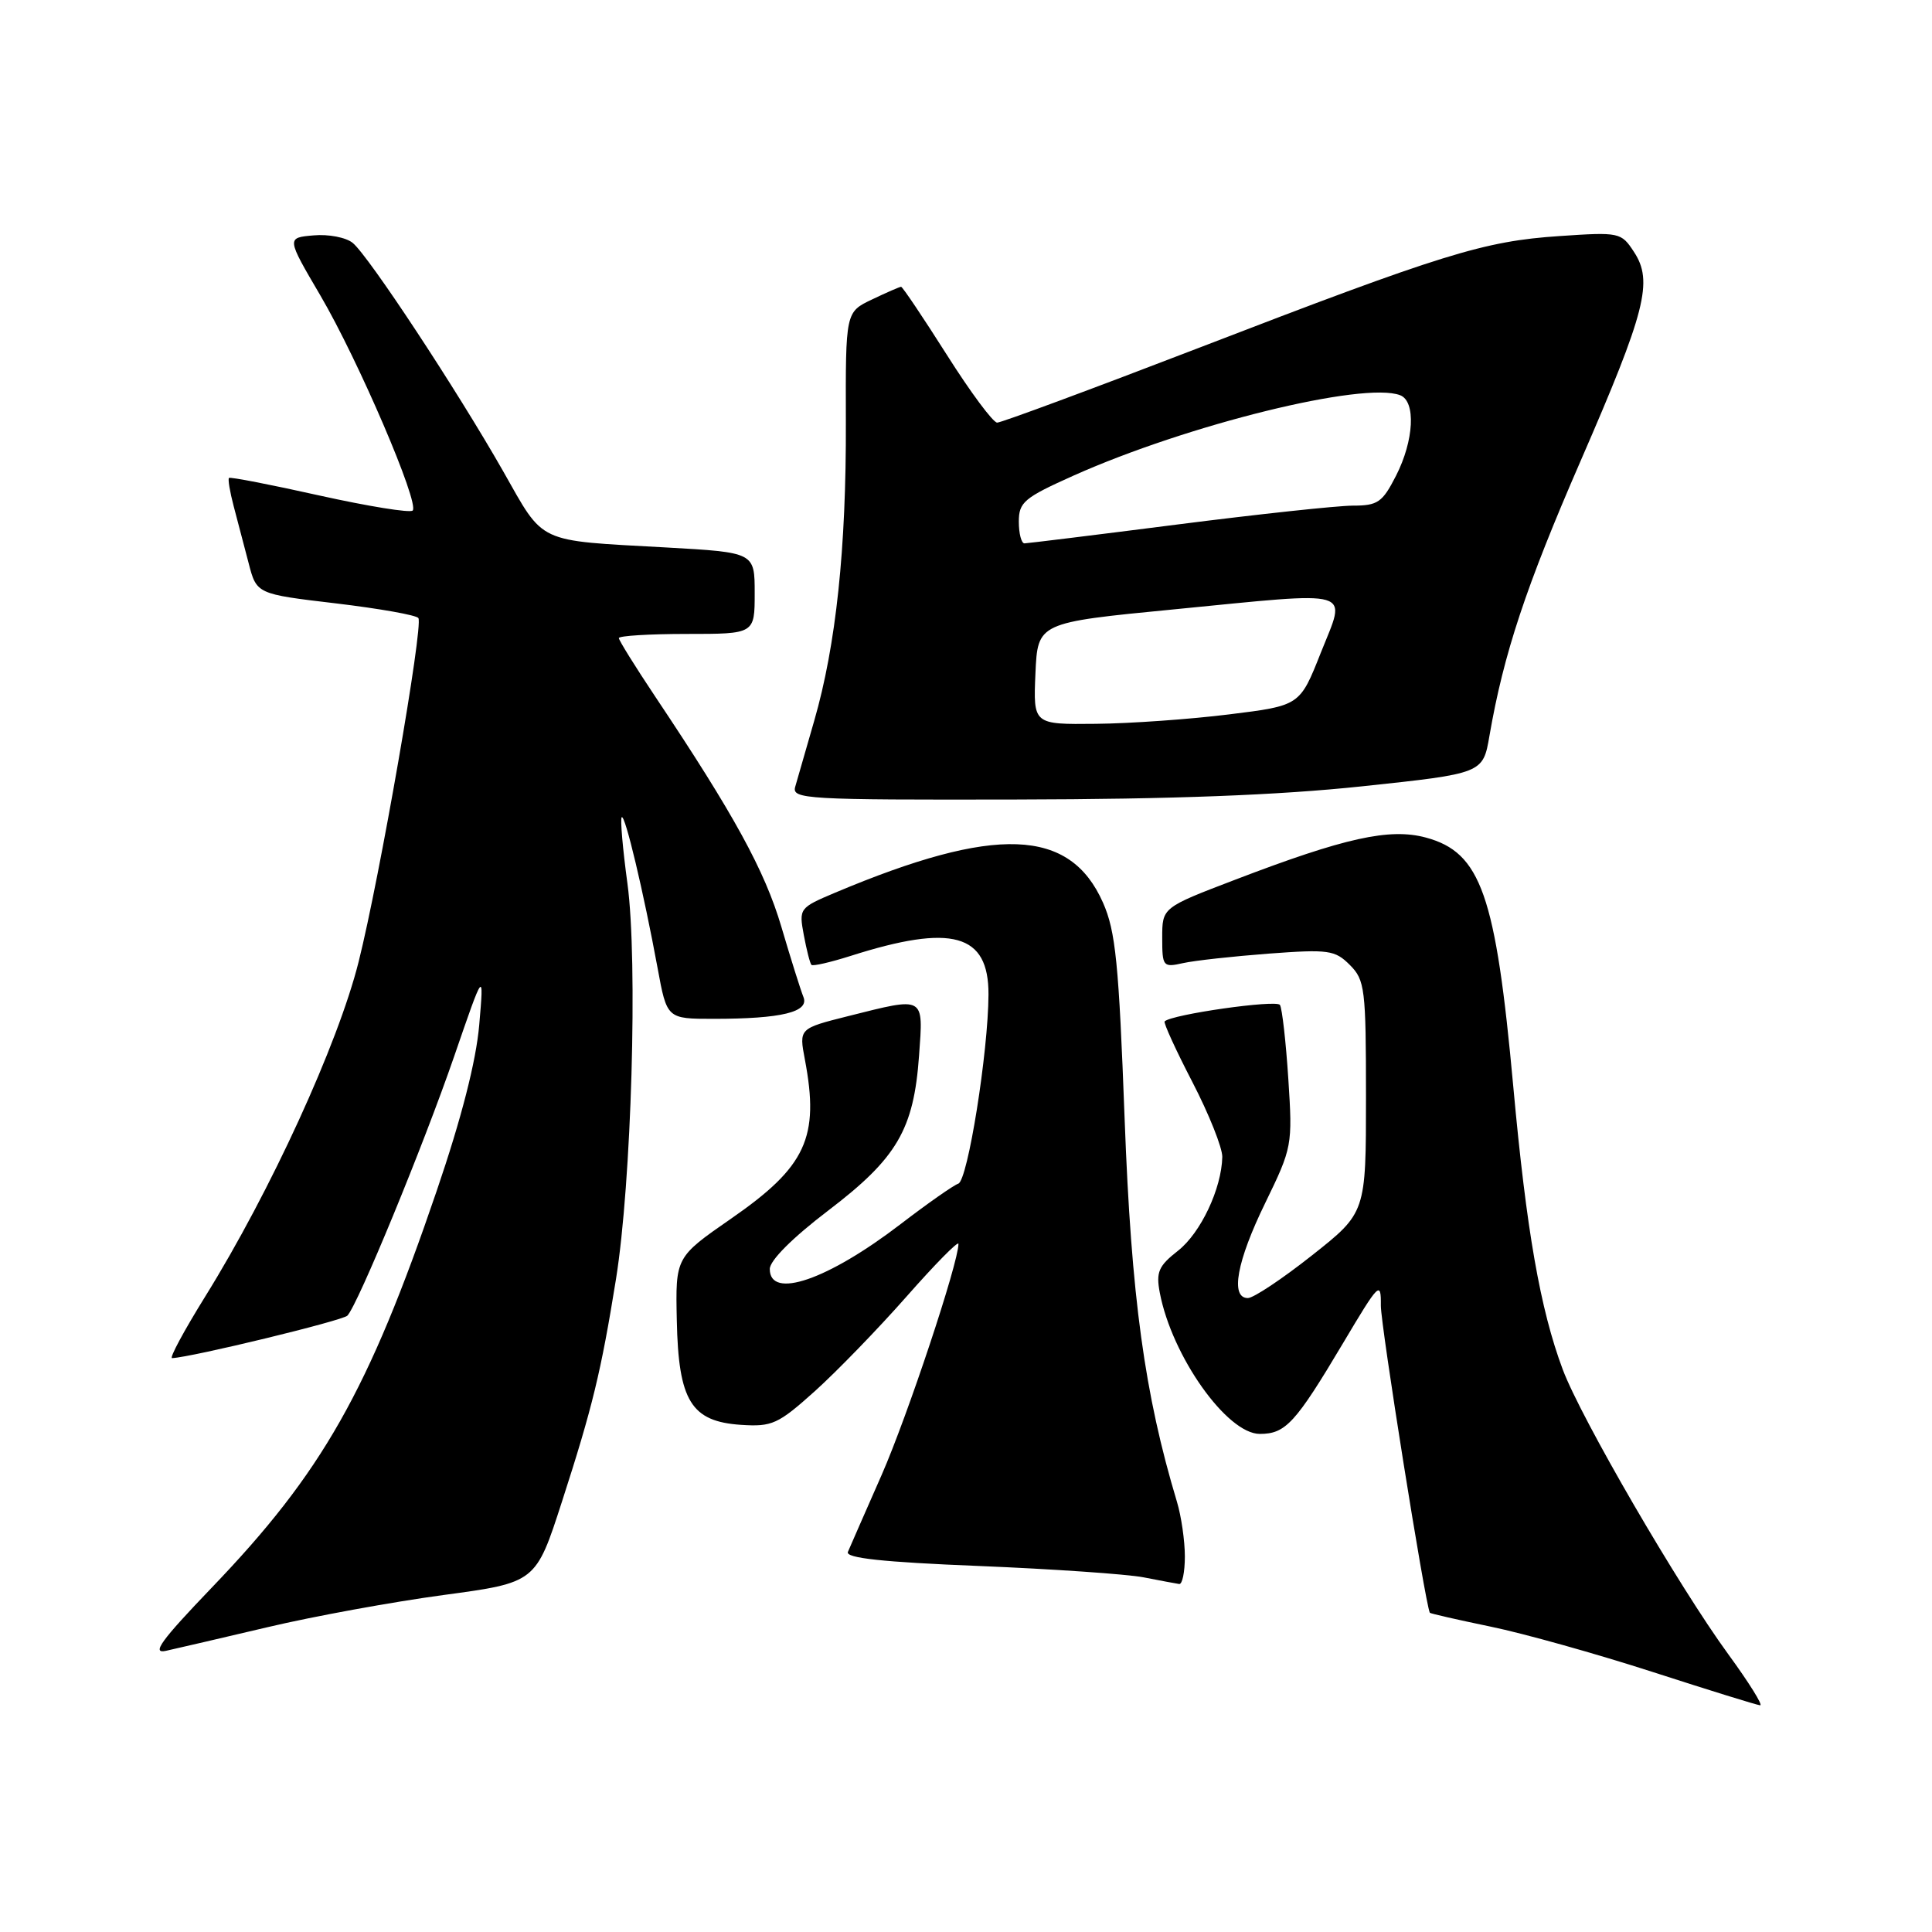 <?xml version="1.0" encoding="UTF-8" standalone="no"?>
<!DOCTYPE svg PUBLIC "-//W3C//DTD SVG 1.1//EN" "http://www.w3.org/Graphics/SVG/1.1/DTD/svg11.dtd" >
<svg xmlns="http://www.w3.org/2000/svg" xmlns:xlink="http://www.w3.org/1999/xlink" version="1.1" viewBox="0 0 256 256">
 <g >
 <path fill="currentColor"
d=" M 229.01 219.20 C 222.43 210.19 209.49 187.92 207.07 181.46 C 204.09 173.49 202.26 163.05 200.52 144.00 C 198.19 118.51 196.23 112.95 188.93 110.98 C 184.13 109.69 178.20 111.00 163.63 116.58 C 154.00 120.26 154.00 120.26 154.00 124.25 C 154.00 128.08 154.11 128.21 156.75 127.62 C 158.26 127.28 163.37 126.72 168.11 126.36 C 176.04 125.77 176.89 125.89 178.86 127.86 C 180.86 129.86 181.00 131.00 181.00 145.34 C 181.00 160.69 181.00 160.69 173.85 166.34 C 169.92 169.45 166.09 172.00 165.35 172.00 C 162.99 172.00 163.87 167.14 167.65 159.40 C 171.22 152.06 171.28 151.76 170.71 142.97 C 170.39 138.05 169.89 133.63 169.60 133.16 C 169.15 132.43 155.25 134.41 154.32 135.34 C 154.15 135.52 155.80 139.14 158.00 143.38 C 160.20 147.63 161.98 152.10 161.96 153.30 C 161.87 157.49 159.10 163.37 156.09 165.73 C 153.51 167.75 153.16 168.56 153.68 171.30 C 155.28 179.70 162.58 190.00 166.93 190.00 C 170.35 190.00 171.65 188.58 177.97 177.96 C 182.75 169.92 183.00 169.67 182.97 173.00 C 182.95 175.58 188.82 212.40 189.46 213.70 C 189.51 213.80 193.14 214.63 197.53 215.54 C 201.91 216.44 211.57 219.15 219.00 221.55 C 226.43 223.95 232.83 225.94 233.23 225.96 C 233.64 225.98 231.74 222.94 229.01 219.20 Z  M 35.50 215.60 C 41.55 214.17 52.01 212.26 58.75 211.35 C 71.00 209.70 71.00 209.70 74.47 198.95 C 78.51 186.46 79.64 181.79 81.62 169.50 C 83.68 156.70 84.53 127.37 83.14 117.08 C 82.51 112.46 82.17 108.50 82.38 108.29 C 82.82 107.85 85.29 118.27 87.13 128.25 C 88.37 135.00 88.37 135.00 94.56 135.00 C 103.56 135.00 107.26 134.10 106.46 132.11 C 106.10 131.23 104.78 127.03 103.53 122.79 C 101.34 115.37 97.25 107.90 86.82 92.30 C 84.17 88.33 82.00 84.84 82.00 84.55 C 82.00 84.25 86.05 84.00 91.00 84.00 C 100.00 84.00 100.00 84.00 100.00 78.60 C 100.00 73.20 100.00 73.20 88.25 72.54 C 70.94 71.58 72.19 72.16 66.67 62.44 C 60.56 51.70 48.85 33.92 46.74 32.19 C 45.86 31.46 43.52 31.01 41.55 31.19 C 37.96 31.50 37.96 31.50 42.45 39.15 C 47.48 47.73 55.62 66.71 54.68 67.65 C 54.34 67.99 48.79 67.09 42.34 65.66 C 35.90 64.22 30.49 63.17 30.34 63.33 C 30.18 63.48 30.46 65.16 30.96 67.06 C 31.46 68.95 32.35 72.35 32.94 74.60 C 34.00 78.71 34.00 78.71 44.50 79.95 C 50.28 80.64 55.20 81.51 55.44 81.90 C 56.11 82.98 50.32 116.27 47.52 127.44 C 44.79 138.33 35.85 157.85 27.22 171.75 C 24.40 176.29 22.41 179.98 22.80 179.96 C 25.47 179.83 45.40 174.99 46.03 174.33 C 47.43 172.86 56.08 151.86 60.17 140.00 C 64.13 128.50 64.13 128.50 63.50 135.81 C 63.08 140.63 61.16 148.14 57.86 157.81 C 48.83 184.31 42.69 195.14 28.04 210.39 C 21.33 217.39 20.03 219.18 22.00 218.74 C 23.38 218.44 29.45 217.02 35.50 215.60 Z  M 157.00 206.24 C 157.00 204.18 156.53 200.91 155.95 198.99 C 151.66 184.73 149.90 171.91 149.02 148.28 C 148.25 127.63 147.83 123.40 146.15 119.60 C 141.76 109.69 131.93 109.33 110.67 118.28 C 105.91 120.29 105.85 120.37 106.51 123.91 C 106.88 125.88 107.33 127.66 107.52 127.85 C 107.71 128.05 110.04 127.51 112.69 126.67 C 126.18 122.37 131.01 123.72 130.98 131.77 C 130.95 139.41 128.23 156.42 126.98 156.84 C 126.35 157.05 122.91 159.46 119.35 162.19 C 109.67 169.61 102.00 172.24 102.00 168.15 C 102.00 167.02 105.01 164.01 109.75 160.40 C 118.86 153.46 121.08 149.68 121.78 139.87 C 122.35 131.91 122.63 132.07 112.39 134.64 C 105.87 136.28 105.87 136.28 106.65 140.39 C 108.61 150.73 106.82 154.59 96.87 161.48 C 89.50 166.59 89.50 166.59 89.68 174.96 C 89.90 185.64 91.58 188.36 98.19 188.80 C 102.31 189.07 103.10 188.71 107.97 184.34 C 110.88 181.72 116.35 176.08 120.13 171.79 C 123.91 167.50 127.00 164.36 127.00 164.82 C 127.00 167.32 120.26 187.60 116.83 195.42 C 114.63 200.41 112.62 205.01 112.35 205.64 C 112.01 206.45 116.97 206.99 129.69 207.50 C 139.48 207.90 149.30 208.58 151.50 209.00 C 153.70 209.43 155.84 209.83 156.25 209.89 C 156.66 209.95 157.00 208.31 157.00 206.24 Z  M 180.50 104.19 C 196.50 102.49 196.50 102.49 197.36 97.50 C 199.24 86.62 202.18 77.76 209.45 61.05 C 218.07 41.23 219.08 37.29 216.51 33.38 C 214.82 30.79 214.60 30.74 206.64 31.28 C 196.61 31.95 191.21 33.62 158.81 46.11 C 144.68 51.55 132.68 56.00 132.13 56.00 C 131.59 56.00 128.58 51.95 125.45 47.00 C 122.31 42.05 119.59 38.00 119.40 38.00 C 119.22 38.00 117.49 38.75 115.55 39.68 C 112.04 41.35 112.04 41.35 112.08 55.93 C 112.14 72.67 110.78 85.49 107.89 95.50 C 106.78 99.35 105.64 103.29 105.37 104.25 C 104.90 105.89 106.74 106.00 134.68 105.94 C 155.39 105.90 169.39 105.37 180.50 104.19 Z  M 137.20 89.25 C 137.50 82.50 137.50 82.50 155.50 80.75 C 179.95 78.36 178.42 77.91 175.01 86.50 C 172.24 93.50 172.24 93.50 162.87 94.66 C 157.72 95.30 149.77 95.87 145.20 95.91 C 136.91 96.00 136.91 96.00 137.20 89.25 Z  M 135.00 69.13 C 135.00 66.54 135.69 65.96 142.25 63.02 C 157.40 56.25 180.69 50.51 185.53 52.37 C 187.63 53.18 187.37 58.36 184.98 63.04 C 183.17 66.58 182.57 67.00 179.23 67.00 C 177.18 67.01 166.72 68.13 156.00 69.50 C 145.28 70.87 136.16 71.99 135.75 72.00 C 135.34 72.00 135.00 70.71 135.00 69.13 Z "/>
</g>
</svg>